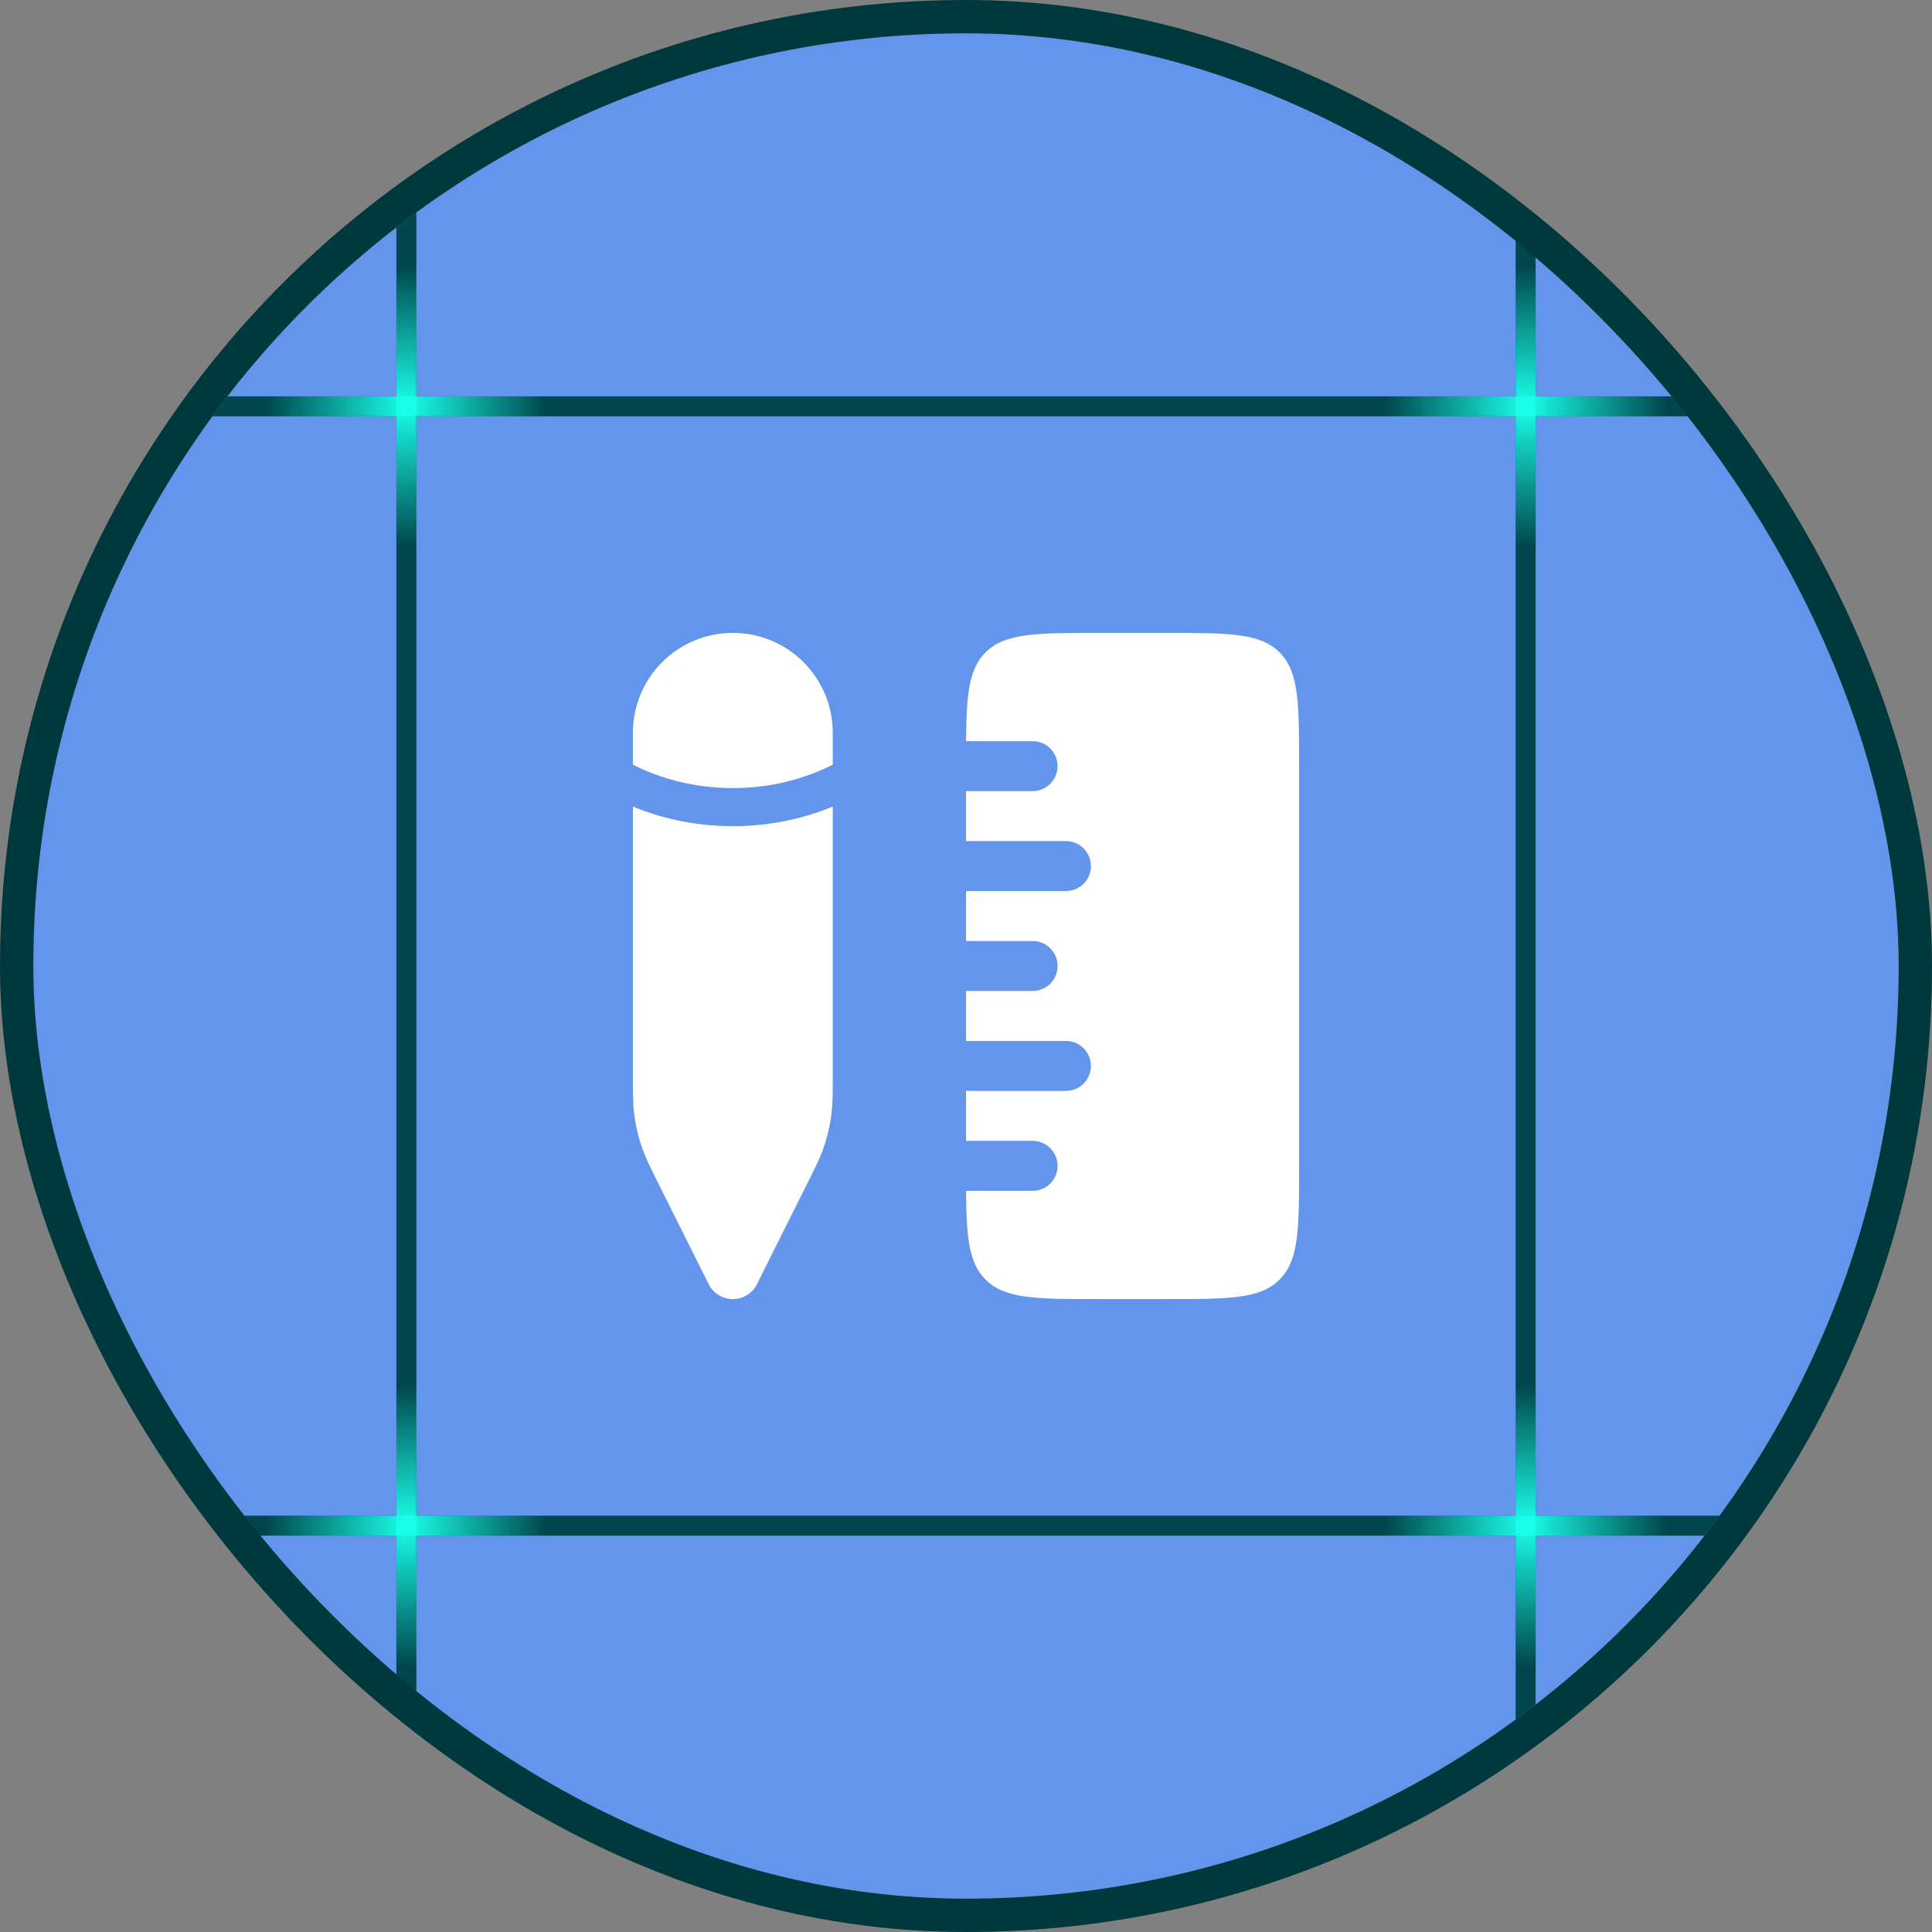 <svg width="58" height="58" viewBox="0 0 58 58" fill="none" xmlns="http://www.w3.org/2000/svg">
<rect x="0" y="0" width="58" height="58" fill="#808080" stroke="none"/>
<g clip-path="url(#clip0_1734_8748)">
<rect x="1" y="1" width="56" height="56" rx="28" fill="#6495ED"/>
<path d="M1 12.199H57" stroke="#00474D" stroke-width="0.6"/>
<path d="M45.801 1L45.801 57" stroke="#00474D" stroke-width="0.6"/>
<path d="M45.801 8L45.801 16.4" stroke="url(#paint0_linear_1734_8748)" stroke-width="0.6"/>
<path d="M50 12.199L41.6 12.199" stroke="url(#paint1_linear_1734_8748)" stroke-width="0.6"/>
<path d="M1 45.801H57" stroke="#00474D" stroke-width="0.6"/>
<path d="M12.199 1L12.199 57" stroke="#00474D" stroke-width="0.6"/>
<path d="M45.801 41.602L45.801 50.002" stroke="url(#paint2_linear_1734_8748)" stroke-width="0.6"/>
<path d="M50 45.801L41.6 45.801" stroke="url(#paint3_linear_1734_8748)" stroke-width="0.6"/>
<path d="M12.199 41.602L12.199 50.002" stroke="url(#paint4_linear_1734_8748)" stroke-width="0.6"/>
<path d="M16.398 45.801L7.998 45.801" stroke="url(#paint5_linear_1734_8748)" stroke-width="0.6"/>
<path d="M12.199 8L12.199 16.4" stroke="url(#paint6_linear_1734_8748)" stroke-width="0.6"/>
<path d="M16.398 12.199L7.998 12.199" stroke="url(#paint7_linear_1734_8748)" stroke-width="0.6"/>
<path d="M29.586 38.414C30.172 39 31.114 39 33 39H35C36.886 39 37.828 39 38.414 38.414C39 37.828 39 36.886 39 35V23C39 21.114 39 20.172 38.414 19.586C37.828 19 36.886 19 35 19H33C31.114 19 30.172 19 29.586 19.586C29.083 20.088 29.012 20.853 29.002 22.25L31 22.25C31.414 22.25 31.75 22.586 31.75 23C31.75 23.414 31.414 23.75 31 23.75H29V25.25H32C32.414 25.25 32.75 25.586 32.75 26C32.75 26.414 32.414 26.75 32 26.75H29V28.25H31C31.414 28.25 31.75 28.586 31.75 29C31.75 29.414 31.414 29.75 31 29.75H29V31.25L32 31.25C32.414 31.25 32.75 31.586 32.75 32C32.75 32.414 32.414 32.75 32 32.75L29 32.75V34.25H31C31.414 34.25 31.75 34.586 31.75 35C31.75 35.414 31.414 35.75 31 35.75H29.002C29.012 37.147 29.083 37.912 29.586 38.414Z" fill="white"/>
<path d="M25 32.194L25 24.214C24.231 24.531 23.217 24.803 22 24.803C20.784 24.803 19.769 24.531 19 24.214L19 32.194C19 32.816 19 33.127 19.038 33.433C19.082 33.793 19.166 34.148 19.287 34.49C19.39 34.78 19.529 35.059 19.808 35.616L21.276 38.553C21.413 38.827 21.694 39 22 39C22.306 39 22.587 38.827 22.724 38.553L24.192 35.616C24.471 35.059 24.61 34.78 24.713 34.49C24.834 34.148 24.918 33.793 24.962 33.433C25 33.127 25 32.816 25 32.194Z" fill="white"/>
<path d="M25 22C25 20.343 23.657 19 22 19C20.343 19 19 20.343 19 22L19 22.957C19.026 22.97 19.053 22.983 19.081 22.997C19.762 23.327 20.755 23.659 22 23.659C23.245 23.659 24.239 23.327 24.92 22.997C24.947 22.984 24.974 22.97 25 22.957V22Z" fill="white"/>
</g>
<rect x="0.5" y="0.5" width="57" height="57" rx="28.5" stroke="#00393D"/>
<defs>
<linearGradient id="paint0_linear_1734_8748" x1="45.801" y1="16.4" x2="45.801" y2="8" gradientUnits="userSpaceOnUse">
<stop stop-color="#19FFE9" stop-opacity="0"/>
<stop offset="0.503" stop-color="#19FFE9"/>
<stop offset="1" stop-color="#19FFE9" stop-opacity="0"/>
</linearGradient>
<linearGradient id="paint1_linear_1734_8748" x1="41.6" y1="12.199" x2="50" y2="12.199" gradientUnits="userSpaceOnUse">
<stop stop-color="#19FFE9" stop-opacity="0"/>
<stop offset="0.503" stop-color="#19FFE9"/>
<stop offset="1" stop-color="#19FFE9" stop-opacity="0"/>
</linearGradient>
<linearGradient id="paint2_linear_1734_8748" x1="45.801" y1="50.002" x2="45.801" y2="41.602" gradientUnits="userSpaceOnUse">
<stop stop-color="#19FFE9" stop-opacity="0"/>
<stop offset="0.503" stop-color="#19FFE9"/>
<stop offset="1" stop-color="#19FFE9" stop-opacity="0"/>
</linearGradient>
<linearGradient id="paint3_linear_1734_8748" x1="41.6" y1="45.801" x2="50" y2="45.801" gradientUnits="userSpaceOnUse">
<stop stop-color="#19FFE9" stop-opacity="0"/>
<stop offset="0.503" stop-color="#19FFE9"/>
<stop offset="1" stop-color="#19FFE9" stop-opacity="0"/>
</linearGradient>
<linearGradient id="paint4_linear_1734_8748" x1="12.199" y1="50.002" x2="12.199" y2="41.602" gradientUnits="userSpaceOnUse">
<stop stop-color="#19FFE9" stop-opacity="0"/>
<stop offset="0.503" stop-color="#19FFE9"/>
<stop offset="1" stop-color="#19FFE9" stop-opacity="0"/>
</linearGradient>
<linearGradient id="paint5_linear_1734_8748" x1="7.998" y1="45.801" x2="16.398" y2="45.801" gradientUnits="userSpaceOnUse">
<stop stop-color="#19FFE9" stop-opacity="0"/>
<stop offset="0.503" stop-color="#19FFE9"/>
<stop offset="1" stop-color="#19FFE9" stop-opacity="0"/>
</linearGradient>
<linearGradient id="paint6_linear_1734_8748" x1="12.199" y1="16.4" x2="12.199" y2="8" gradientUnits="userSpaceOnUse">
<stop stop-color="#19FFE9" stop-opacity="0"/>
<stop offset="0.503" stop-color="#19FFE9"/>
<stop offset="1" stop-color="#19FFE9" stop-opacity="0"/>
</linearGradient>
<linearGradient id="paint7_linear_1734_8748" x1="7.998" y1="12.199" x2="16.398" y2="12.199" gradientUnits="userSpaceOnUse">
<stop stop-color="#19FFE9" stop-opacity="0"/>
<stop offset="0.503" stop-color="#19FFE9"/>
<stop offset="1" stop-color="#19FFE9" stop-opacity="0"/>
</linearGradient>
<clipPath id="clip0_1734_8748">
<rect x="1" y="1" width="56" height="56" rx="28" fill="white"/>
</clipPath>
</defs>
</svg>
